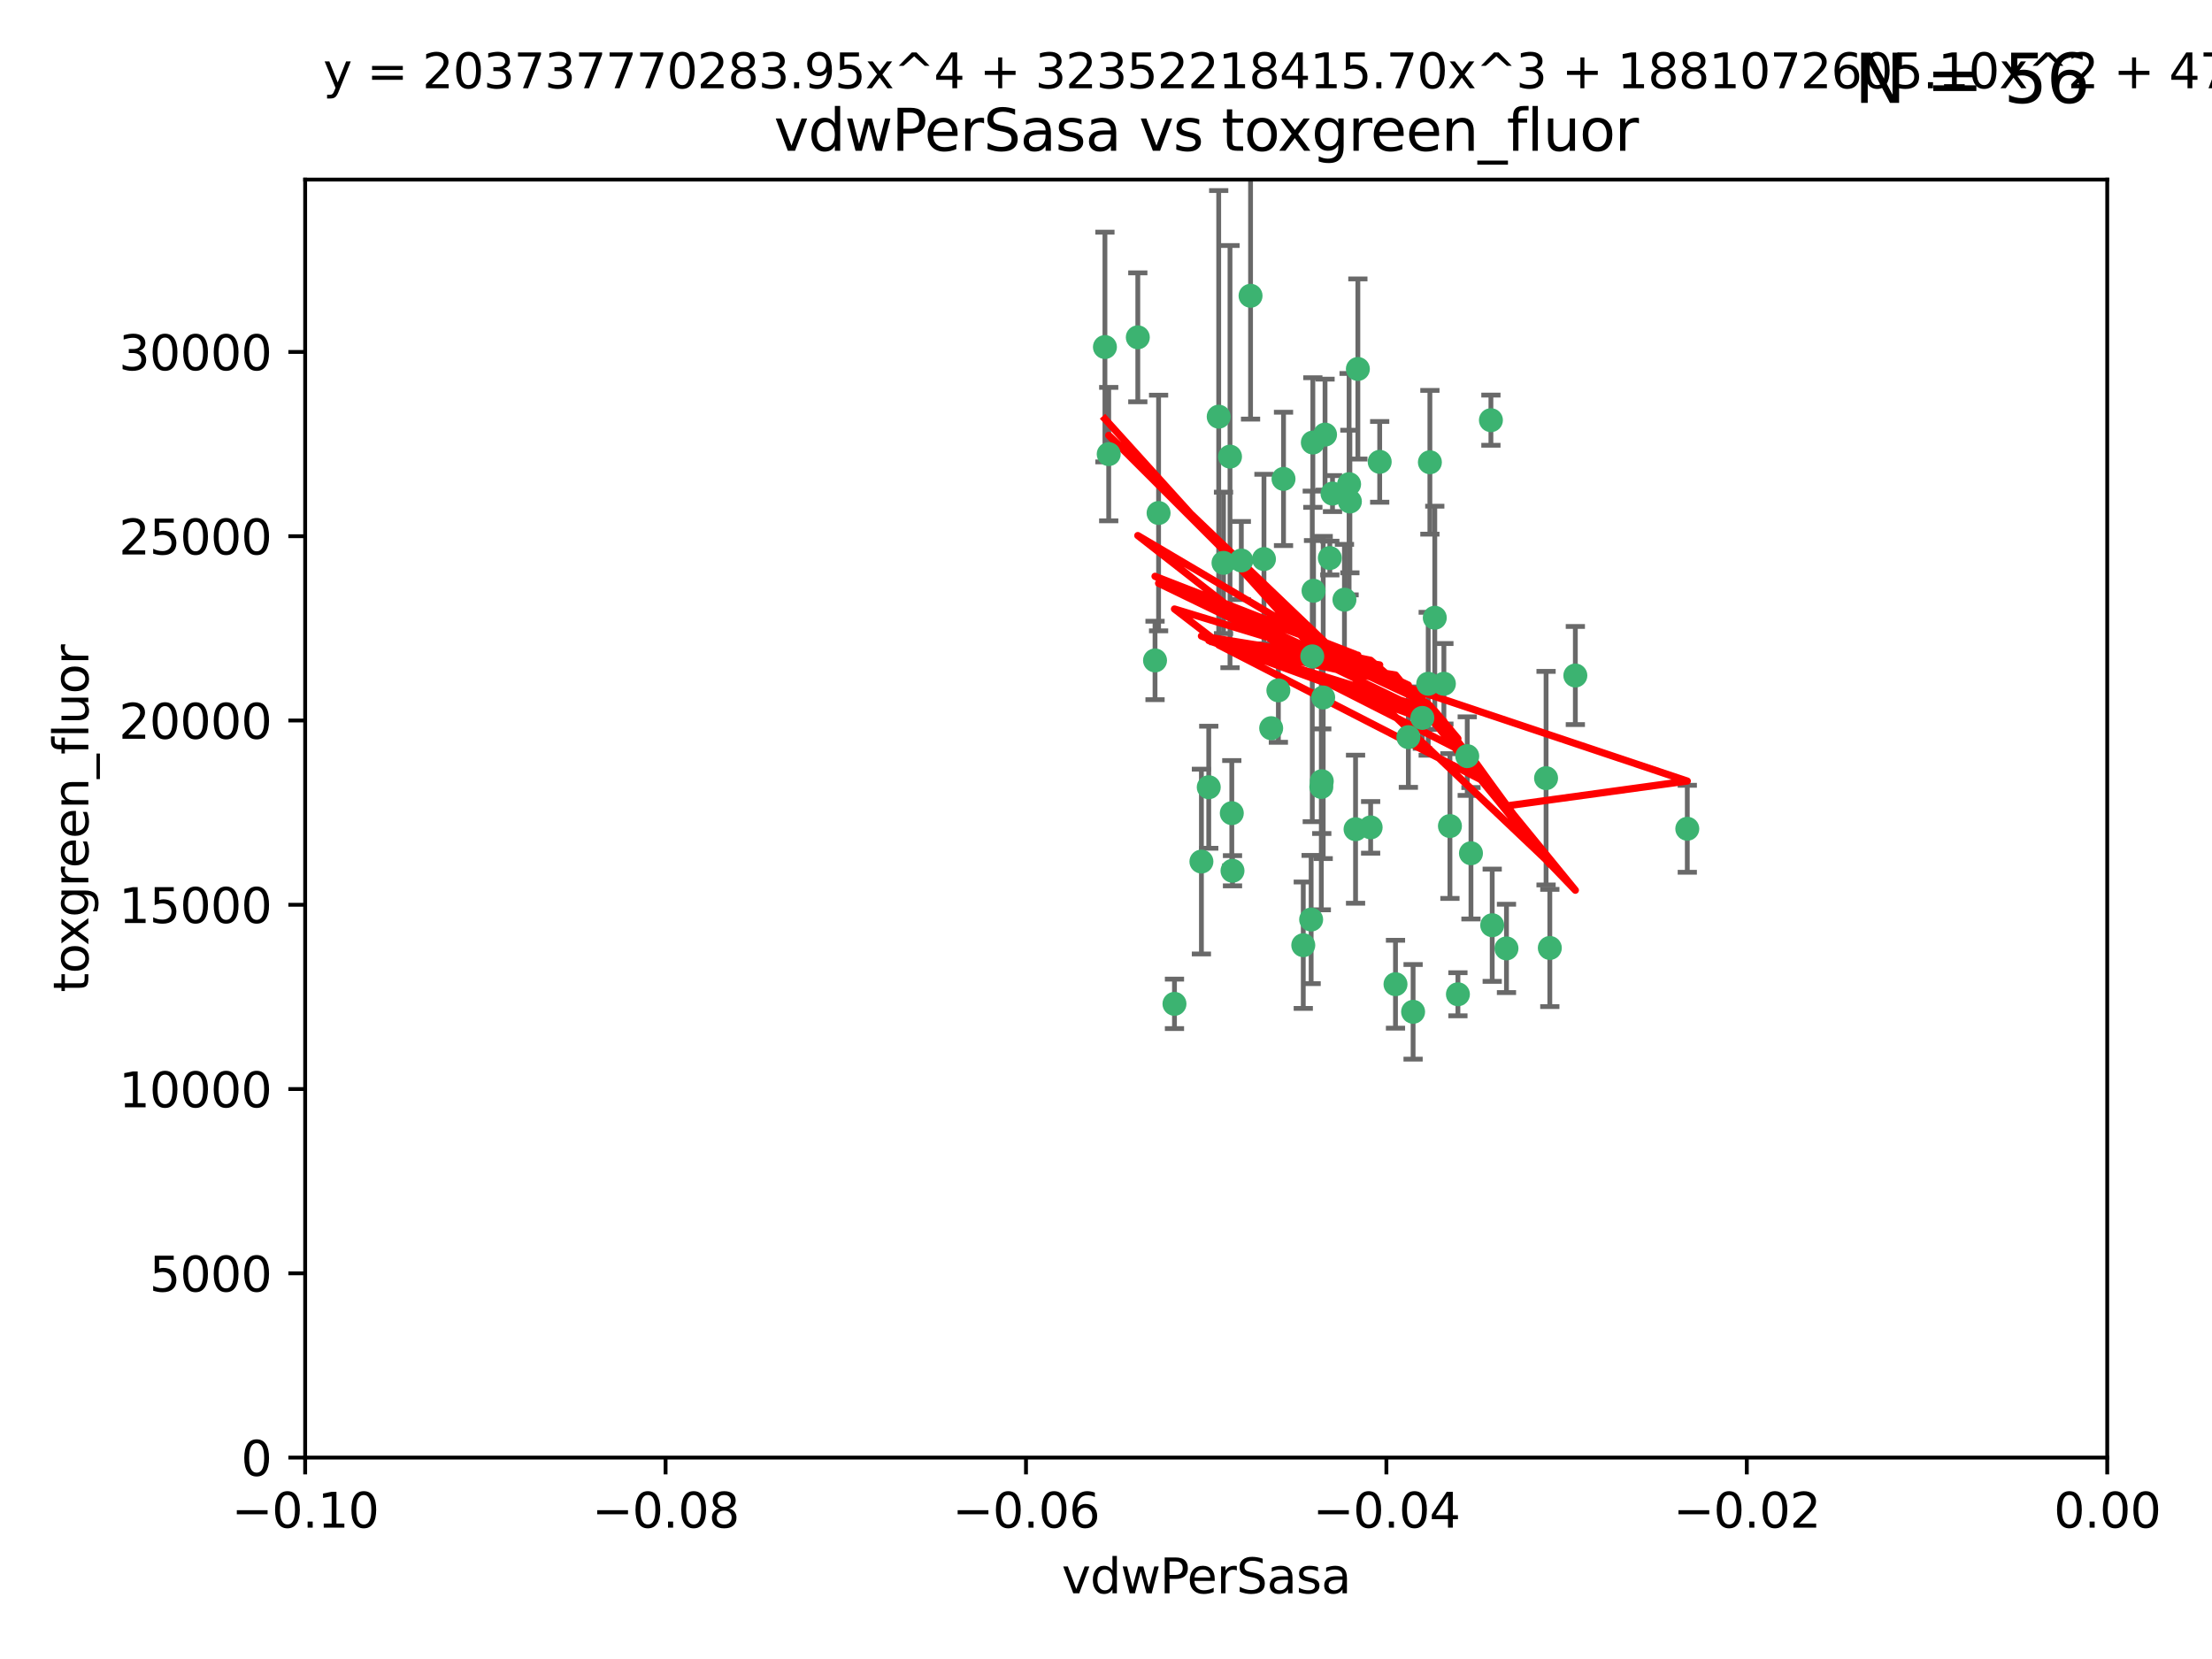 <?xml version="1.0" encoding="utf-8" standalone="no"?>
<!DOCTYPE svg PUBLIC "-//W3C//DTD SVG 1.1//EN"
  "http://www.w3.org/Graphics/SVG/1.1/DTD/svg11.dtd">
<svg xmlns:xlink="http://www.w3.org/1999/xlink" width="460.8pt" height="345.6pt" viewBox="0 0 460.8 345.6" xmlns="http://www.w3.org/2000/svg" version="1.1">
 <defs>
  <style type="text/css">*{stroke-linejoin: round; stroke-linecap: butt}</style>
 </defs>
 <g id="figure_1">
  <g id="patch_1">
   <path d="M 0 345.6 
L 460.8 345.6 
L 460.8 0 
L 0 0 
z
" style="fill: #ffffff"/>
  </g>
  <g id="axes_1">
   <g id="patch_2">
    <path d="M 63.571 303.64 
L 438.975 303.64 
L 438.975 37.411 
L 63.571 37.411 
z
" style="fill: #ffffff"/>
   </g>
   <g id="PathCollection_1">
    <defs>
     <path id="m7a1141dab6" d="M 0 1.118 
C 0.297 1.118 0.581 1 0.791 0.791 
C 1 0.581 1.118 0.297 1.118 0 
C 1.118 -0.297 1 -0.581 0.791 -0.791 
C 0.581 -1 0.297 -1.118 0 -1.118 
C -0.297 -1.118 -0.581 -1 -0.791 -0.791 
C -1 -0.581 -1.118 -0.297 -1.118 0 
C -1.118 0.297 -1 0.581 -0.791 0.791 
C -0.581 1 -0.297 1.118 0 1.118 
z
" style="stroke: #3cb371"/>
    </defs>
    <g clip-path="url(#p529a4f1402)">
     <use xlink:href="#m7a1141dab6" x="230.178" y="72.294" style="fill: #3cb371; stroke: #3cb371"/>
     <use xlink:href="#m7a1141dab6" x="273.371" y="136.733" style="fill: #3cb371; stroke: #3cb371"/>
     <use xlink:href="#m7a1141dab6" x="273.49" y="92.187" style="fill: #3cb371; stroke: #3cb371"/>
     <use xlink:href="#m7a1141dab6" x="267.381" y="99.763" style="fill: #3cb371; stroke: #3cb371"/>
     <use xlink:href="#m7a1141dab6" x="237.026" y="70.271" style="fill: #3cb371; stroke: #3cb371"/>
     <use xlink:href="#m7a1141dab6" x="277.025" y="116.252" style="fill: #3cb371; stroke: #3cb371"/>
     <use xlink:href="#m7a1141dab6" x="273.633" y="123.063" style="fill: #3cb371; stroke: #3cb371"/>
     <use xlink:href="#m7a1141dab6" x="264.81" y="151.693" style="fill: #3cb371; stroke: #3cb371"/>
     <use xlink:href="#m7a1141dab6" x="275.255" y="163.936" style="fill: #3cb371; stroke: #3cb371"/>
     <use xlink:href="#m7a1141dab6" x="281.206" y="104.476" style="fill: #3cb371; stroke: #3cb371"/>
     <use xlink:href="#m7a1141dab6" x="266.309" y="143.815" style="fill: #3cb371; stroke: #3cb371"/>
     <use xlink:href="#m7a1141dab6" x="258.59" y="116.762" style="fill: #3cb371; stroke: #3cb371"/>
     <use xlink:href="#m7a1141dab6" x="282.869" y="76.865" style="fill: #3cb371; stroke: #3cb371"/>
     <use xlink:href="#m7a1141dab6" x="260.513" y="61.614" style="fill: #3cb371; stroke: #3cb371"/>
     <use xlink:href="#m7a1141dab6" x="293.388" y="153.559" style="fill: #3cb371; stroke: #3cb371"/>
     <use xlink:href="#m7a1141dab6" x="277.586" y="102.821" style="fill: #3cb371; stroke: #3cb371"/>
     <use xlink:href="#m7a1141dab6" x="230.966" y="94.6" style="fill: #3cb371; stroke: #3cb371"/>
     <use xlink:href="#m7a1141dab6" x="275.349" y="162.741" style="fill: #3cb371; stroke: #3cb371"/>
     <use xlink:href="#m7a1141dab6" x="254.878" y="117.254" style="fill: #3cb371; stroke: #3cb371"/>
     <use xlink:href="#m7a1141dab6" x="244.665" y="209.121" style="fill: #3cb371; stroke: #3cb371"/>
     <use xlink:href="#m7a1141dab6" x="271.497" y="196.901" style="fill: #3cb371; stroke: #3cb371"/>
     <use xlink:href="#m7a1141dab6" x="282.387" y="172.74" style="fill: #3cb371; stroke: #3cb371"/>
     <use xlink:href="#m7a1141dab6" x="240.614" y="137.58" style="fill: #3cb371; stroke: #3cb371"/>
     <use xlink:href="#m7a1141dab6" x="297.524" y="142.442" style="fill: #3cb371; stroke: #3cb371"/>
     <use xlink:href="#m7a1141dab6" x="276.03" y="90.534" style="fill: #3cb371; stroke: #3cb371"/>
     <use xlink:href="#m7a1141dab6" x="296.296" y="149.553" style="fill: #3cb371; stroke: #3cb371"/>
     <use xlink:href="#m7a1141dab6" x="280.072" y="124.926" style="fill: #3cb371; stroke: #3cb371"/>
     <use xlink:href="#m7a1141dab6" x="281.041" y="100.862" style="fill: #3cb371; stroke: #3cb371"/>
     <use xlink:href="#m7a1141dab6" x="241.355" y="106.867" style="fill: #3cb371; stroke: #3cb371"/>
     <use xlink:href="#m7a1141dab6" x="300.789" y="142.44" style="fill: #3cb371; stroke: #3cb371"/>
     <use xlink:href="#m7a1141dab6" x="253.879" y="86.8" style="fill: #3cb371; stroke: #3cb371"/>
     <use xlink:href="#m7a1141dab6" x="310.854" y="192.743" style="fill: #3cb371; stroke: #3cb371"/>
     <use xlink:href="#m7a1141dab6" x="297.873" y="96.298" style="fill: #3cb371; stroke: #3cb371"/>
     <use xlink:href="#m7a1141dab6" x="303.711" y="207.125" style="fill: #3cb371; stroke: #3cb371"/>
     <use xlink:href="#m7a1141dab6" x="298.891" y="128.689" style="fill: #3cb371; stroke: #3cb371"/>
     <use xlink:href="#m7a1141dab6" x="251.805" y="163.993" style="fill: #3cb371; stroke: #3cb371"/>
     <use xlink:href="#m7a1141dab6" x="256.233" y="95.121" style="fill: #3cb371; stroke: #3cb371"/>
     <use xlink:href="#m7a1141dab6" x="287.416" y="96.211" style="fill: #3cb371; stroke: #3cb371"/>
     <use xlink:href="#m7a1141dab6" x="250.276" y="179.478" style="fill: #3cb371; stroke: #3cb371"/>
     <use xlink:href="#m7a1141dab6" x="256.606" y="169.397" style="fill: #3cb371; stroke: #3cb371"/>
     <use xlink:href="#m7a1141dab6" x="290.707" y="205.029" style="fill: #3cb371; stroke: #3cb371"/>
     <use xlink:href="#m7a1141dab6" x="322.856" y="197.478" style="fill: #3cb371; stroke: #3cb371"/>
     <use xlink:href="#m7a1141dab6" x="310.584" y="87.531" style="fill: #3cb371; stroke: #3cb371"/>
     <use xlink:href="#m7a1141dab6" x="305.654" y="157.513" style="fill: #3cb371; stroke: #3cb371"/>
     <use xlink:href="#m7a1141dab6" x="306.429" y="177.75" style="fill: #3cb371; stroke: #3cb371"/>
     <use xlink:href="#m7a1141dab6" x="263.306" y="116.464" style="fill: #3cb371; stroke: #3cb371"/>
     <use xlink:href="#m7a1141dab6" x="256.752" y="181.395" style="fill: #3cb371; stroke: #3cb371"/>
     <use xlink:href="#m7a1141dab6" x="302.048" y="172.082" style="fill: #3cb371; stroke: #3cb371"/>
     <use xlink:href="#m7a1141dab6" x="285.529" y="172.356" style="fill: #3cb371; stroke: #3cb371"/>
     <use xlink:href="#m7a1141dab6" x="273.135" y="191.554" style="fill: #3cb371; stroke: #3cb371"/>
     <use xlink:href="#m7a1141dab6" x="275.646" y="145.3" style="fill: #3cb371; stroke: #3cb371"/>
     <use xlink:href="#m7a1141dab6" x="322.074" y="162.105" style="fill: #3cb371; stroke: #3cb371"/>
     <use xlink:href="#m7a1141dab6" x="328.173" y="140.722" style="fill: #3cb371; stroke: #3cb371"/>
     <use xlink:href="#m7a1141dab6" x="313.826" y="197.571" style="fill: #3cb371; stroke: #3cb371"/>
     <use xlink:href="#m7a1141dab6" x="351.494" y="172.649" style="fill: #3cb371; stroke: #3cb371"/>
     <use xlink:href="#m7a1141dab6" x="294.374" y="210.779" style="fill: #3cb371; stroke: #3cb371"/>
    </g>
   </g>
   <g id="matplotlib.axis_1">
    <g id="xtick_1">
     <g id="line2d_1">
      <defs>
       <path id="mc1f28f0a47" d="M 0 0 
L 0 3.5 
" style="stroke: #000000; stroke-width: 0.8"/>
      </defs>
      <g>
       <use xlink:href="#mc1f28f0a47" x="63.571" y="303.64" style="stroke: #000000; stroke-width: 0.8"/>
      </g>
     </g>
     <g id="text_1">
      <!-- −0.10 -->
      <g transform="translate(48.249 318.238)scale(0.1 -0.1)">
       <defs>
        <path id="DejaVuSans-2212" d="M 678 2272 
L 4684 2272 
L 4684 1741 
L 678 1741 
L 678 2272 
z
" transform="scale(0.016)"/>
        <path id="DejaVuSans-30" d="M 2034 4250 
Q 1547 4250 1301 3770 
Q 1056 3291 1056 2328 
Q 1056 1369 1301 889 
Q 1547 409 2034 409 
Q 2525 409 2770 889 
Q 3016 1369 3016 2328 
Q 3016 3291 2770 3770 
Q 2525 4250 2034 4250 
z
M 2034 4750 
Q 2819 4750 3233 4129 
Q 3647 3509 3647 2328 
Q 3647 1150 3233 529 
Q 2819 -91 2034 -91 
Q 1250 -91 836 529 
Q 422 1150 422 2328 
Q 422 3509 836 4129 
Q 1250 4750 2034 4750 
z
" transform="scale(0.016)"/>
        <path id="DejaVuSans-2e" d="M 684 794 
L 1344 794 
L 1344 0 
L 684 0 
L 684 794 
z
" transform="scale(0.016)"/>
        <path id="DejaVuSans-31" d="M 794 531 
L 1825 531 
L 1825 4091 
L 703 3866 
L 703 4441 
L 1819 4666 
L 2450 4666 
L 2450 531 
L 3481 531 
L 3481 0 
L 794 0 
L 794 531 
z
" transform="scale(0.016)"/>
       </defs>
       <use xlink:href="#DejaVuSans-2212"/>
       <use xlink:href="#DejaVuSans-30" x="83.789"/>
       <use xlink:href="#DejaVuSans-2e" x="147.412"/>
       <use xlink:href="#DejaVuSans-31" x="179.199"/>
       <use xlink:href="#DejaVuSans-30" x="242.822"/>
      </g>
     </g>
    </g>
    <g id="xtick_2">
     <g id="line2d_2">
      <g>
       <use xlink:href="#mc1f28f0a47" x="138.652" y="303.64" style="stroke: #000000; stroke-width: 0.8"/>
      </g>
     </g>
     <g id="text_2">
      <!-- −0.08 -->
      <g transform="translate(123.329 318.238)scale(0.1 -0.1)">
       <defs>
        <path id="DejaVuSans-38" d="M 2034 2216 
Q 1584 2216 1326 1975 
Q 1069 1734 1069 1313 
Q 1069 891 1326 650 
Q 1584 409 2034 409 
Q 2484 409 2743 651 
Q 3003 894 3003 1313 
Q 3003 1734 2745 1975 
Q 2488 2216 2034 2216 
z
M 1403 2484 
Q 997 2584 770 2862 
Q 544 3141 544 3541 
Q 544 4100 942 4425 
Q 1341 4750 2034 4750 
Q 2731 4750 3128 4425 
Q 3525 4100 3525 3541 
Q 3525 3141 3298 2862 
Q 3072 2584 2669 2484 
Q 3125 2378 3379 2068 
Q 3634 1759 3634 1313 
Q 3634 634 3220 271 
Q 2806 -91 2034 -91 
Q 1263 -91 848 271 
Q 434 634 434 1313 
Q 434 1759 690 2068 
Q 947 2378 1403 2484 
z
M 1172 3481 
Q 1172 3119 1398 2916 
Q 1625 2713 2034 2713 
Q 2441 2713 2670 2916 
Q 2900 3119 2900 3481 
Q 2900 3844 2670 4047 
Q 2441 4250 2034 4250 
Q 1625 4250 1398 4047 
Q 1172 3844 1172 3481 
z
" transform="scale(0.016)"/>
       </defs>
       <use xlink:href="#DejaVuSans-2212"/>
       <use xlink:href="#DejaVuSans-30" x="83.789"/>
       <use xlink:href="#DejaVuSans-2e" x="147.412"/>
       <use xlink:href="#DejaVuSans-30" x="179.199"/>
       <use xlink:href="#DejaVuSans-38" x="242.822"/>
      </g>
     </g>
    </g>
    <g id="xtick_3">
     <g id="line2d_3">
      <g>
       <use xlink:href="#mc1f28f0a47" x="213.733" y="303.64" style="stroke: #000000; stroke-width: 0.8"/>
      </g>
     </g>
     <g id="text_3">
      <!-- −0.06 -->
      <g transform="translate(198.41 318.238)scale(0.1 -0.1)">
       <defs>
        <path id="DejaVuSans-36" d="M 2113 2584 
Q 1688 2584 1439 2293 
Q 1191 2003 1191 1497 
Q 1191 994 1439 701 
Q 1688 409 2113 409 
Q 2538 409 2786 701 
Q 3034 994 3034 1497 
Q 3034 2003 2786 2293 
Q 2538 2584 2113 2584 
z
M 3366 4563 
L 3366 3988 
Q 3128 4100 2886 4159 
Q 2644 4219 2406 4219 
Q 1781 4219 1451 3797 
Q 1122 3375 1075 2522 
Q 1259 2794 1537 2939 
Q 1816 3084 2150 3084 
Q 2853 3084 3261 2657 
Q 3669 2231 3669 1497 
Q 3669 778 3244 343 
Q 2819 -91 2113 -91 
Q 1303 -91 875 529 
Q 447 1150 447 2328 
Q 447 3434 972 4092 
Q 1497 4750 2381 4750 
Q 2619 4750 2861 4703 
Q 3103 4656 3366 4563 
z
" transform="scale(0.016)"/>
       </defs>
       <use xlink:href="#DejaVuSans-2212"/>
       <use xlink:href="#DejaVuSans-30" x="83.789"/>
       <use xlink:href="#DejaVuSans-2e" x="147.412"/>
       <use xlink:href="#DejaVuSans-30" x="179.199"/>
       <use xlink:href="#DejaVuSans-36" x="242.822"/>
      </g>
     </g>
    </g>
    <g id="xtick_4">
     <g id="line2d_4">
      <g>
       <use xlink:href="#mc1f28f0a47" x="288.813" y="303.64" style="stroke: #000000; stroke-width: 0.8"/>
      </g>
     </g>
     <g id="text_4">
      <!-- −0.04 -->
      <g transform="translate(273.491 318.238)scale(0.1 -0.1)">
       <defs>
        <path id="DejaVuSans-34" d="M 2419 4116 
L 825 1625 
L 2419 1625 
L 2419 4116 
z
M 2253 4666 
L 3047 4666 
L 3047 1625 
L 3713 1625 
L 3713 1100 
L 3047 1100 
L 3047 0 
L 2419 0 
L 2419 1100 
L 313 1100 
L 313 1709 
L 2253 4666 
z
" transform="scale(0.016)"/>
       </defs>
       <use xlink:href="#DejaVuSans-2212"/>
       <use xlink:href="#DejaVuSans-30" x="83.789"/>
       <use xlink:href="#DejaVuSans-2e" x="147.412"/>
       <use xlink:href="#DejaVuSans-30" x="179.199"/>
       <use xlink:href="#DejaVuSans-34" x="242.822"/>
      </g>
     </g>
    </g>
    <g id="xtick_5">
     <g id="line2d_5">
      <g>
       <use xlink:href="#mc1f28f0a47" x="363.894" y="303.64" style="stroke: #000000; stroke-width: 0.8"/>
      </g>
     </g>
     <g id="text_5">
      <!-- −0.02 -->
      <g transform="translate(348.572 318.238)scale(0.1 -0.1)">
       <defs>
        <path id="DejaVuSans-32" d="M 1228 531 
L 3431 531 
L 3431 0 
L 469 0 
L 469 531 
Q 828 903 1448 1529 
Q 2069 2156 2228 2338 
Q 2531 2678 2651 2914 
Q 2772 3150 2772 3378 
Q 2772 3750 2511 3984 
Q 2250 4219 1831 4219 
Q 1534 4219 1204 4116 
Q 875 4013 500 3803 
L 500 4441 
Q 881 4594 1212 4672 
Q 1544 4750 1819 4750 
Q 2544 4750 2975 4387 
Q 3406 4025 3406 3419 
Q 3406 3131 3298 2873 
Q 3191 2616 2906 2266 
Q 2828 2175 2409 1742 
Q 1991 1309 1228 531 
z
" transform="scale(0.016)"/>
       </defs>
       <use xlink:href="#DejaVuSans-2212"/>
       <use xlink:href="#DejaVuSans-30" x="83.789"/>
       <use xlink:href="#DejaVuSans-2e" x="147.412"/>
       <use xlink:href="#DejaVuSans-30" x="179.199"/>
       <use xlink:href="#DejaVuSans-32" x="242.822"/>
      </g>
     </g>
    </g>
    <g id="xtick_6">
     <g id="line2d_6">
      <g>
       <use xlink:href="#mc1f28f0a47" x="438.975" y="303.64" style="stroke: #000000; stroke-width: 0.8"/>
      </g>
     </g>
     <g id="text_6">
      <!-- 0.00 -->
      <g transform="translate(427.842 318.238)scale(0.1 -0.1)">
       <use xlink:href="#DejaVuSans-30"/>
       <use xlink:href="#DejaVuSans-2e" x="63.623"/>
       <use xlink:href="#DejaVuSans-30" x="95.41"/>
       <use xlink:href="#DejaVuSans-30" x="159.033"/>
      </g>
     </g>
    </g>
    <g id="text_7">
     <!-- vdwPerSasa -->
     <g transform="translate(221.178 331.917)scale(0.1 -0.1)">
      <defs>
       <path id="DejaVuSans-76" d="M 191 3500 
L 800 3500 
L 1894 563 
L 2988 3500 
L 3597 3500 
L 2284 0 
L 1503 0 
L 191 3500 
z
" transform="scale(0.016)"/>
       <path id="DejaVuSans-64" d="M 2906 2969 
L 2906 4863 
L 3481 4863 
L 3481 0 
L 2906 0 
L 2906 525 
Q 2725 213 2448 61 
Q 2172 -91 1784 -91 
Q 1150 -91 751 415 
Q 353 922 353 1747 
Q 353 2572 751 3078 
Q 1150 3584 1784 3584 
Q 2172 3584 2448 3432 
Q 2725 3281 2906 2969 
z
M 947 1747 
Q 947 1113 1208 752 
Q 1469 391 1925 391 
Q 2381 391 2643 752 
Q 2906 1113 2906 1747 
Q 2906 2381 2643 2742 
Q 2381 3103 1925 3103 
Q 1469 3103 1208 2742 
Q 947 2381 947 1747 
z
" transform="scale(0.016)"/>
       <path id="DejaVuSans-77" d="M 269 3500 
L 844 3500 
L 1563 769 
L 2278 3500 
L 2956 3500 
L 3675 769 
L 4391 3500 
L 4966 3500 
L 4050 0 
L 3372 0 
L 2619 2869 
L 1863 0 
L 1184 0 
L 269 3500 
z
" transform="scale(0.016)"/>
       <path id="DejaVuSans-50" d="M 1259 4147 
L 1259 2394 
L 2053 2394 
Q 2494 2394 2734 2622 
Q 2975 2850 2975 3272 
Q 2975 3691 2734 3919 
Q 2494 4147 2053 4147 
L 1259 4147 
z
M 628 4666 
L 2053 4666 
Q 2838 4666 3239 4311 
Q 3641 3956 3641 3272 
Q 3641 2581 3239 2228 
Q 2838 1875 2053 1875 
L 1259 1875 
L 1259 0 
L 628 0 
L 628 4666 
z
" transform="scale(0.016)"/>
       <path id="DejaVuSans-65" d="M 3597 1894 
L 3597 1613 
L 953 1613 
Q 991 1019 1311 708 
Q 1631 397 2203 397 
Q 2534 397 2845 478 
Q 3156 559 3463 722 
L 3463 178 
Q 3153 47 2828 -22 
Q 2503 -91 2169 -91 
Q 1331 -91 842 396 
Q 353 884 353 1716 
Q 353 2575 817 3079 
Q 1281 3584 2069 3584 
Q 2775 3584 3186 3129 
Q 3597 2675 3597 1894 
z
M 3022 2063 
Q 3016 2534 2758 2815 
Q 2500 3097 2075 3097 
Q 1594 3097 1305 2825 
Q 1016 2553 972 2059 
L 3022 2063 
z
" transform="scale(0.016)"/>
       <path id="DejaVuSans-72" d="M 2631 2963 
Q 2534 3019 2420 3045 
Q 2306 3072 2169 3072 
Q 1681 3072 1420 2755 
Q 1159 2438 1159 1844 
L 1159 0 
L 581 0 
L 581 3500 
L 1159 3500 
L 1159 2956 
Q 1341 3275 1631 3429 
Q 1922 3584 2338 3584 
Q 2397 3584 2469 3576 
Q 2541 3569 2628 3553 
L 2631 2963 
z
" transform="scale(0.016)"/>
       <path id="DejaVuSans-53" d="M 3425 4513 
L 3425 3897 
Q 3066 4069 2747 4153 
Q 2428 4238 2131 4238 
Q 1616 4238 1336 4038 
Q 1056 3838 1056 3469 
Q 1056 3159 1242 3001 
Q 1428 2844 1947 2747 
L 2328 2669 
Q 3034 2534 3370 2195 
Q 3706 1856 3706 1288 
Q 3706 609 3251 259 
Q 2797 -91 1919 -91 
Q 1588 -91 1214 -16 
Q 841 59 441 206 
L 441 856 
Q 825 641 1194 531 
Q 1563 422 1919 422 
Q 2459 422 2753 634 
Q 3047 847 3047 1241 
Q 3047 1584 2836 1778 
Q 2625 1972 2144 2069 
L 1759 2144 
Q 1053 2284 737 2584 
Q 422 2884 422 3419 
Q 422 4038 858 4394 
Q 1294 4750 2059 4750 
Q 2388 4750 2728 4690 
Q 3069 4631 3425 4513 
z
" transform="scale(0.016)"/>
       <path id="DejaVuSans-61" d="M 2194 1759 
Q 1497 1759 1228 1600 
Q 959 1441 959 1056 
Q 959 750 1161 570 
Q 1363 391 1709 391 
Q 2188 391 2477 730 
Q 2766 1069 2766 1631 
L 2766 1759 
L 2194 1759 
z
M 3341 1997 
L 3341 0 
L 2766 0 
L 2766 531 
Q 2569 213 2275 61 
Q 1981 -91 1556 -91 
Q 1019 -91 701 211 
Q 384 513 384 1019 
Q 384 1609 779 1909 
Q 1175 2209 1959 2209 
L 2766 2209 
L 2766 2266 
Q 2766 2663 2505 2880 
Q 2244 3097 1772 3097 
Q 1472 3097 1187 3025 
Q 903 2953 641 2809 
L 641 3341 
Q 956 3463 1253 3523 
Q 1550 3584 1831 3584 
Q 2591 3584 2966 3190 
Q 3341 2797 3341 1997 
z
" transform="scale(0.016)"/>
       <path id="DejaVuSans-73" d="M 2834 3397 
L 2834 2853 
Q 2591 2978 2328 3040 
Q 2066 3103 1784 3103 
Q 1356 3103 1142 2972 
Q 928 2841 928 2578 
Q 928 2378 1081 2264 
Q 1234 2150 1697 2047 
L 1894 2003 
Q 2506 1872 2764 1633 
Q 3022 1394 3022 966 
Q 3022 478 2636 193 
Q 2250 -91 1575 -91 
Q 1294 -91 989 -36 
Q 684 19 347 128 
L 347 722 
Q 666 556 975 473 
Q 1284 391 1588 391 
Q 1994 391 2212 530 
Q 2431 669 2431 922 
Q 2431 1156 2273 1281 
Q 2116 1406 1581 1522 
L 1381 1569 
Q 847 1681 609 1914 
Q 372 2147 372 2553 
Q 372 3047 722 3315 
Q 1072 3584 1716 3584 
Q 2034 3584 2315 3537 
Q 2597 3491 2834 3397 
z
" transform="scale(0.016)"/>
      </defs>
      <use xlink:href="#DejaVuSans-76"/>
      <use xlink:href="#DejaVuSans-64" x="59.18"/>
      <use xlink:href="#DejaVuSans-77" x="122.656"/>
      <use xlink:href="#DejaVuSans-50" x="204.443"/>
      <use xlink:href="#DejaVuSans-65" x="261.121"/>
      <use xlink:href="#DejaVuSans-72" x="322.645"/>
      <use xlink:href="#DejaVuSans-53" x="363.758"/>
      <use xlink:href="#DejaVuSans-61" x="427.234"/>
      <use xlink:href="#DejaVuSans-73" x="488.514"/>
      <use xlink:href="#DejaVuSans-61" x="540.613"/>
     </g>
    </g>
   </g>
   <g id="matplotlib.axis_2">
    <g id="ytick_1">
     <g id="line2d_7">
      <defs>
       <path id="m7d9197179e" d="M 0 0 
L -3.5 0 
" style="stroke: #000000; stroke-width: 0.8"/>
      </defs>
      <g>
       <use xlink:href="#m7d9197179e" x="63.571" y="303.64" style="stroke: #000000; stroke-width: 0.8"/>
      </g>
     </g>
     <g id="text_8">
      <!-- 0 -->
      <g transform="translate(50.209 307.439)scale(0.1 -0.1)">
       <use xlink:href="#DejaVuSans-30"/>
      </g>
     </g>
    </g>
    <g id="ytick_2">
     <g id="line2d_8">
      <g>
       <use xlink:href="#m7d9197179e" x="63.571" y="265.253" style="stroke: #000000; stroke-width: 0.8"/>
      </g>
     </g>
     <g id="text_9">
      <!-- 5000 -->
      <g transform="translate(31.121 269.052)scale(0.1 -0.1)">
       <defs>
        <path id="DejaVuSans-35" d="M 691 4666 
L 3169 4666 
L 3169 4134 
L 1269 4134 
L 1269 2991 
Q 1406 3038 1543 3061 
Q 1681 3084 1819 3084 
Q 2600 3084 3056 2656 
Q 3513 2228 3513 1497 
Q 3513 744 3044 326 
Q 2575 -91 1722 -91 
Q 1428 -91 1123 -41 
Q 819 9 494 109 
L 494 744 
Q 775 591 1075 516 
Q 1375 441 1709 441 
Q 2250 441 2565 725 
Q 2881 1009 2881 1497 
Q 2881 1984 2565 2268 
Q 2250 2553 1709 2553 
Q 1456 2553 1204 2497 
Q 953 2441 691 2322 
L 691 4666 
z
" transform="scale(0.016)"/>
       </defs>
       <use xlink:href="#DejaVuSans-35"/>
       <use xlink:href="#DejaVuSans-30" x="63.623"/>
       <use xlink:href="#DejaVuSans-30" x="127.246"/>
       <use xlink:href="#DejaVuSans-30" x="190.869"/>
      </g>
     </g>
    </g>
    <g id="ytick_3">
     <g id="line2d_9">
      <g>
       <use xlink:href="#m7d9197179e" x="63.571" y="226.866" style="stroke: #000000; stroke-width: 0.8"/>
      </g>
     </g>
     <g id="text_10">
      <!-- 10000 -->
      <g transform="translate(24.759 230.665)scale(0.1 -0.1)">
       <use xlink:href="#DejaVuSans-31"/>
       <use xlink:href="#DejaVuSans-30" x="63.623"/>
       <use xlink:href="#DejaVuSans-30" x="127.246"/>
       <use xlink:href="#DejaVuSans-30" x="190.869"/>
       <use xlink:href="#DejaVuSans-30" x="254.492"/>
      </g>
     </g>
    </g>
    <g id="ytick_4">
     <g id="line2d_10">
      <g>
       <use xlink:href="#m7d9197179e" x="63.571" y="188.479" style="stroke: #000000; stroke-width: 0.8"/>
      </g>
     </g>
     <g id="text_11">
      <!-- 15000 -->
      <g transform="translate(24.759 192.278)scale(0.1 -0.1)">
       <use xlink:href="#DejaVuSans-31"/>
       <use xlink:href="#DejaVuSans-35" x="63.623"/>
       <use xlink:href="#DejaVuSans-30" x="127.246"/>
       <use xlink:href="#DejaVuSans-30" x="190.869"/>
       <use xlink:href="#DejaVuSans-30" x="254.492"/>
      </g>
     </g>
    </g>
    <g id="ytick_5">
     <g id="line2d_11">
      <g>
       <use xlink:href="#m7d9197179e" x="63.571" y="150.092" style="stroke: #000000; stroke-width: 0.8"/>
      </g>
     </g>
     <g id="text_12">
      <!-- 20000 -->
      <g transform="translate(24.759 153.891)scale(0.1 -0.1)">
       <use xlink:href="#DejaVuSans-32"/>
       <use xlink:href="#DejaVuSans-30" x="63.623"/>
       <use xlink:href="#DejaVuSans-30" x="127.246"/>
       <use xlink:href="#DejaVuSans-30" x="190.869"/>
       <use xlink:href="#DejaVuSans-30" x="254.492"/>
      </g>
     </g>
    </g>
    <g id="ytick_6">
     <g id="line2d_12">
      <g>
       <use xlink:href="#m7d9197179e" x="63.571" y="111.705" style="stroke: #000000; stroke-width: 0.8"/>
      </g>
     </g>
     <g id="text_13">
      <!-- 25000 -->
      <g transform="translate(24.759 115.504)scale(0.1 -0.1)">
       <use xlink:href="#DejaVuSans-32"/>
       <use xlink:href="#DejaVuSans-35" x="63.623"/>
       <use xlink:href="#DejaVuSans-30" x="127.246"/>
       <use xlink:href="#DejaVuSans-30" x="190.869"/>
       <use xlink:href="#DejaVuSans-30" x="254.492"/>
      </g>
     </g>
    </g>
    <g id="ytick_7">
     <g id="line2d_13">
      <g>
       <use xlink:href="#m7d9197179e" x="63.571" y="73.317" style="stroke: #000000; stroke-width: 0.8"/>
      </g>
     </g>
     <g id="text_14">
      <!-- 30000 -->
      <g transform="translate(24.759 77.117)scale(0.1 -0.1)">
       <defs>
        <path id="DejaVuSans-33" d="M 2597 2516 
Q 3050 2419 3304 2112 
Q 3559 1806 3559 1356 
Q 3559 666 3084 287 
Q 2609 -91 1734 -91 
Q 1441 -91 1130 -33 
Q 819 25 488 141 
L 488 750 
Q 750 597 1062 519 
Q 1375 441 1716 441 
Q 2309 441 2620 675 
Q 2931 909 2931 1356 
Q 2931 1769 2642 2001 
Q 2353 2234 1838 2234 
L 1294 2234 
L 1294 2753 
L 1863 2753 
Q 2328 2753 2575 2939 
Q 2822 3125 2822 3475 
Q 2822 3834 2567 4026 
Q 2313 4219 1838 4219 
Q 1578 4219 1281 4162 
Q 984 4106 628 3988 
L 628 4550 
Q 988 4650 1302 4700 
Q 1616 4750 1894 4750 
Q 2613 4750 3031 4423 
Q 3450 4097 3450 3541 
Q 3450 3153 3228 2886 
Q 3006 2619 2597 2516 
z
" transform="scale(0.016)"/>
       </defs>
       <use xlink:href="#DejaVuSans-33"/>
       <use xlink:href="#DejaVuSans-30" x="63.623"/>
       <use xlink:href="#DejaVuSans-30" x="127.246"/>
       <use xlink:href="#DejaVuSans-30" x="190.869"/>
       <use xlink:href="#DejaVuSans-30" x="254.492"/>
      </g>
     </g>
    </g>
    <g id="text_15">
     <!-- toxgreen_fluor -->
     <g transform="translate(18.401 206.72)rotate(-90)scale(0.1 -0.1)">
      <defs>
       <path id="DejaVuSans-74" d="M 1172 4494 
L 1172 3500 
L 2356 3500 
L 2356 3053 
L 1172 3053 
L 1172 1153 
Q 1172 725 1289 603 
Q 1406 481 1766 481 
L 2356 481 
L 2356 0 
L 1766 0 
Q 1100 0 847 248 
Q 594 497 594 1153 
L 594 3053 
L 172 3053 
L 172 3500 
L 594 3500 
L 594 4494 
L 1172 4494 
z
" transform="scale(0.016)"/>
       <path id="DejaVuSans-6f" d="M 1959 3097 
Q 1497 3097 1228 2736 
Q 959 2375 959 1747 
Q 959 1119 1226 758 
Q 1494 397 1959 397 
Q 2419 397 2687 759 
Q 2956 1122 2956 1747 
Q 2956 2369 2687 2733 
Q 2419 3097 1959 3097 
z
M 1959 3584 
Q 2709 3584 3137 3096 
Q 3566 2609 3566 1747 
Q 3566 888 3137 398 
Q 2709 -91 1959 -91 
Q 1206 -91 779 398 
Q 353 888 353 1747 
Q 353 2609 779 3096 
Q 1206 3584 1959 3584 
z
" transform="scale(0.016)"/>
       <path id="DejaVuSans-78" d="M 3513 3500 
L 2247 1797 
L 3578 0 
L 2900 0 
L 1881 1375 
L 863 0 
L 184 0 
L 1544 1831 
L 300 3500 
L 978 3500 
L 1906 2253 
L 2834 3500 
L 3513 3500 
z
" transform="scale(0.016)"/>
       <path id="DejaVuSans-67" d="M 2906 1791 
Q 2906 2416 2648 2759 
Q 2391 3103 1925 3103 
Q 1463 3103 1205 2759 
Q 947 2416 947 1791 
Q 947 1169 1205 825 
Q 1463 481 1925 481 
Q 2391 481 2648 825 
Q 2906 1169 2906 1791 
z
M 3481 434 
Q 3481 -459 3084 -895 
Q 2688 -1331 1869 -1331 
Q 1566 -1331 1297 -1286 
Q 1028 -1241 775 -1147 
L 775 -588 
Q 1028 -725 1275 -790 
Q 1522 -856 1778 -856 
Q 2344 -856 2625 -561 
Q 2906 -266 2906 331 
L 2906 616 
Q 2728 306 2450 153 
Q 2172 0 1784 0 
Q 1141 0 747 490 
Q 353 981 353 1791 
Q 353 2603 747 3093 
Q 1141 3584 1784 3584 
Q 2172 3584 2450 3431 
Q 2728 3278 2906 2969 
L 2906 3500 
L 3481 3500 
L 3481 434 
z
" transform="scale(0.016)"/>
       <path id="DejaVuSans-6e" d="M 3513 2113 
L 3513 0 
L 2938 0 
L 2938 2094 
Q 2938 2591 2744 2837 
Q 2550 3084 2163 3084 
Q 1697 3084 1428 2787 
Q 1159 2491 1159 1978 
L 1159 0 
L 581 0 
L 581 3500 
L 1159 3500 
L 1159 2956 
Q 1366 3272 1645 3428 
Q 1925 3584 2291 3584 
Q 2894 3584 3203 3211 
Q 3513 2838 3513 2113 
z
" transform="scale(0.016)"/>
       <path id="DejaVuSans-5f" d="M 3263 -1063 
L 3263 -1509 
L -63 -1509 
L -63 -1063 
L 3263 -1063 
z
" transform="scale(0.016)"/>
       <path id="DejaVuSans-66" d="M 2375 4863 
L 2375 4384 
L 1825 4384 
Q 1516 4384 1395 4259 
Q 1275 4134 1275 3809 
L 1275 3500 
L 2222 3500 
L 2222 3053 
L 1275 3053 
L 1275 0 
L 697 0 
L 697 3053 
L 147 3053 
L 147 3500 
L 697 3500 
L 697 3744 
Q 697 4328 969 4595 
Q 1241 4863 1831 4863 
L 2375 4863 
z
" transform="scale(0.016)"/>
       <path id="DejaVuSans-6c" d="M 603 4863 
L 1178 4863 
L 1178 0 
L 603 0 
L 603 4863 
z
" transform="scale(0.016)"/>
       <path id="DejaVuSans-75" d="M 544 1381 
L 544 3500 
L 1119 3500 
L 1119 1403 
Q 1119 906 1312 657 
Q 1506 409 1894 409 
Q 2359 409 2629 706 
Q 2900 1003 2900 1516 
L 2900 3500 
L 3475 3500 
L 3475 0 
L 2900 0 
L 2900 538 
Q 2691 219 2414 64 
Q 2138 -91 1772 -91 
Q 1169 -91 856 284 
Q 544 659 544 1381 
z
M 1991 3584 
L 1991 3584 
z
" transform="scale(0.016)"/>
      </defs>
      <use xlink:href="#DejaVuSans-74"/>
      <use xlink:href="#DejaVuSans-6f" x="39.209"/>
      <use xlink:href="#DejaVuSans-78" x="97.266"/>
      <use xlink:href="#DejaVuSans-67" x="156.445"/>
      <use xlink:href="#DejaVuSans-72" x="219.922"/>
      <use xlink:href="#DejaVuSans-65" x="258.785"/>
      <use xlink:href="#DejaVuSans-65" x="320.309"/>
      <use xlink:href="#DejaVuSans-6e" x="381.832"/>
      <use xlink:href="#DejaVuSans-5f" x="445.211"/>
      <use xlink:href="#DejaVuSans-66" x="495.211"/>
      <use xlink:href="#DejaVuSans-6c" x="530.416"/>
      <use xlink:href="#DejaVuSans-75" x="558.199"/>
      <use xlink:href="#DejaVuSans-6f" x="621.578"/>
      <use xlink:href="#DejaVuSans-72" x="682.76"/>
     </g>
    </g>
   </g>
   <g id="LineCollection_1">
    <path d="M 230.178 96.224 
L 230.178 48.364 
" clip-path="url(#p529a4f1402)" style="fill: none; stroke: #696969"/>
    <path d="M 273.371 171.165 
L 273.371 102.302 
" clip-path="url(#p529a4f1402)" style="fill: none; stroke: #696969"/>
    <path d="M 273.49 105.69 
L 273.49 78.685 
" clip-path="url(#p529a4f1402)" style="fill: none; stroke: #696969"/>
    <path d="M 267.381 113.651 
L 267.381 85.875 
" clip-path="url(#p529a4f1402)" style="fill: none; stroke: #696969"/>
    <path d="M 237.026 83.696 
L 237.026 56.846 
" clip-path="url(#p529a4f1402)" style="fill: none; stroke: #696969"/>
    <path d="M 277.025 119.772 
L 277.025 112.733 
" clip-path="url(#p529a4f1402)" style="fill: none; stroke: #696969"/>
    <path d="M 273.633 133.529 
L 273.633 112.598 
" clip-path="url(#p529a4f1402)" style="fill: none; stroke: #696969"/>
    <path d="M 264.81 152.217 
L 264.81 151.168 
" clip-path="url(#p529a4f1402)" style="fill: none; stroke: #696969"/>
    <path d="M 275.255 189.529 
L 275.255 138.343 
" clip-path="url(#p529a4f1402)" style="fill: none; stroke: #696969"/>
    <path d="M 281.206 119.328 
L 281.206 89.623 
" clip-path="url(#p529a4f1402)" style="fill: none; stroke: #696969"/>
    <path d="M 266.309 154.632 
L 266.309 132.999 
" clip-path="url(#p529a4f1402)" style="fill: none; stroke: #696969"/>
    <path d="M 258.59 124.89 
L 258.59 108.635 
" clip-path="url(#p529a4f1402)" style="fill: none; stroke: #696969"/>
    <path d="M 282.869 95.625 
L 282.869 58.105 
" clip-path="url(#p529a4f1402)" style="fill: none; stroke: #696969"/>
    <path d="M 260.513 87.306 
L 260.513 35.922 
" clip-path="url(#p529a4f1402)" style="fill: none; stroke: #696969"/>
    <path d="M 293.388 164.019 
L 293.388 143.098 
" clip-path="url(#p529a4f1402)" style="fill: none; stroke: #696969"/>
    <path d="M 277.586 106.565 
L 277.586 99.077 
" clip-path="url(#p529a4f1402)" style="fill: none; stroke: #696969"/>
    <path d="M 230.966 108.495 
L 230.966 80.704 
" clip-path="url(#p529a4f1402)" style="fill: none; stroke: #696969"/>
    <path d="M 275.349 173.639 
L 275.349 151.843 
" clip-path="url(#p529a4f1402)" style="fill: none; stroke: #696969"/>
    <path d="M 254.878 131.975 
L 254.878 102.532 
" clip-path="url(#p529a4f1402)" style="fill: none; stroke: #696969"/>
    <path d="M 244.665 214.275 
L 244.665 203.967 
" clip-path="url(#p529a4f1402)" style="fill: none; stroke: #696969"/>
    <path d="M 271.497 210.068 
L 271.497 183.734 
" clip-path="url(#p529a4f1402)" style="fill: none; stroke: #696969"/>
    <path d="M 282.387 188.163 
L 282.387 157.316 
" clip-path="url(#p529a4f1402)" style="fill: none; stroke: #696969"/>
    <path d="M 240.614 145.75 
L 240.614 129.411 
" clip-path="url(#p529a4f1402)" style="fill: none; stroke: #696969"/>
    <path d="M 297.524 157.326 
L 297.524 127.559 
" clip-path="url(#p529a4f1402)" style="fill: none; stroke: #696969"/>
    <path d="M 276.03 102.091 
L 276.03 78.978 
" clip-path="url(#p529a4f1402)" style="fill: none; stroke: #696969"/>
    <path d="M 296.296 155.89 
L 296.296 143.216 
" clip-path="url(#p529a4f1402)" style="fill: none; stroke: #696969"/>
    <path d="M 280.072 136.454 
L 280.072 113.398 
" clip-path="url(#p529a4f1402)" style="fill: none; stroke: #696969"/>
    <path d="M 281.041 123.923 
L 281.041 77.801 
" clip-path="url(#p529a4f1402)" style="fill: none; stroke: #696969"/>
    <path d="M 241.355 131.412 
L 241.355 82.321 
" clip-path="url(#p529a4f1402)" style="fill: none; stroke: #696969"/>
    <path d="M 300.789 150.817 
L 300.789 134.064 
" clip-path="url(#p529a4f1402)" style="fill: none; stroke: #696969"/>
    <path d="M 253.879 133.906 
L 253.879 39.694 
" clip-path="url(#p529a4f1402)" style="fill: none; stroke: #696969"/>
    <path d="M 310.854 204.435 
L 310.854 181.052 
" clip-path="url(#p529a4f1402)" style="fill: none; stroke: #696969"/>
    <path d="M 297.873 111.272 
L 297.873 81.324 
" clip-path="url(#p529a4f1402)" style="fill: none; stroke: #696969"/>
    <path d="M 303.711 211.613 
L 303.711 202.636 
" clip-path="url(#p529a4f1402)" style="fill: none; stroke: #696969"/>
    <path d="M 298.891 151.927 
L 298.891 105.45 
" clip-path="url(#p529a4f1402)" style="fill: none; stroke: #696969"/>
    <path d="M 251.805 176.705 
L 251.805 151.281 
" clip-path="url(#p529a4f1402)" style="fill: none; stroke: #696969"/>
    <path d="M 256.233 139.091 
L 256.233 51.151 
" clip-path="url(#p529a4f1402)" style="fill: none; stroke: #696969"/>
    <path d="M 287.416 104.619 
L 287.416 87.804 
" clip-path="url(#p529a4f1402)" style="fill: none; stroke: #696969"/>
    <path d="M 250.276 198.728 
L 250.276 160.228 
" clip-path="url(#p529a4f1402)" style="fill: none; stroke: #696969"/>
    <path d="M 256.606 180.358 
L 256.606 158.436 
" clip-path="url(#p529a4f1402)" style="fill: none; stroke: #696969"/>
    <path d="M 290.707 214.186 
L 290.707 195.873 
" clip-path="url(#p529a4f1402)" style="fill: none; stroke: #696969"/>
    <path d="M 322.856 209.686 
L 322.856 185.269 
" clip-path="url(#p529a4f1402)" style="fill: none; stroke: #696969"/>
    <path d="M 310.584 92.76 
L 310.584 82.303 
" clip-path="url(#p529a4f1402)" style="fill: none; stroke: #696969"/>
    <path d="M 305.654 165.694 
L 305.654 149.332 
" clip-path="url(#p529a4f1402)" style="fill: none; stroke: #696969"/>
    <path d="M 306.429 191.442 
L 306.429 164.057 
" clip-path="url(#p529a4f1402)" style="fill: none; stroke: #696969"/>
    <path d="M 263.306 134.122 
L 263.306 98.805 
" clip-path="url(#p529a4f1402)" style="fill: none; stroke: #696969"/>
    <path d="M 256.752 184.542 
L 256.752 178.247 
" clip-path="url(#p529a4f1402)" style="fill: none; stroke: #696969"/>
    <path d="M 302.048 187.16 
L 302.048 157.004 
" clip-path="url(#p529a4f1402)" style="fill: none; stroke: #696969"/>
    <path d="M 285.529 177.734 
L 285.529 166.978 
" clip-path="url(#p529a4f1402)" style="fill: none; stroke: #696969"/>
    <path d="M 273.135 204.905 
L 273.135 178.202 
" clip-path="url(#p529a4f1402)" style="fill: none; stroke: #696969"/>
    <path d="M 275.646 178.855 
L 275.646 111.745 
" clip-path="url(#p529a4f1402)" style="fill: none; stroke: #696969"/>
    <path d="M 322.074 184.351 
L 322.074 139.86 
" clip-path="url(#p529a4f1402)" style="fill: none; stroke: #696969"/>
    <path d="M 328.173 150.938 
L 328.173 130.506 
" clip-path="url(#p529a4f1402)" style="fill: none; stroke: #696969"/>
    <path d="M 313.826 206.772 
L 313.826 188.371 
" clip-path="url(#p529a4f1402)" style="fill: none; stroke: #696969"/>
    <path d="M 351.494 181.707 
L 351.494 163.591 
" clip-path="url(#p529a4f1402)" style="fill: none; stroke: #696969"/>
    <path d="M 294.374 220.633 
L 294.374 200.925 
" clip-path="url(#p529a4f1402)" style="fill: none; stroke: #696969"/>
   </g>
   <g id="line2d_14">
    <defs>
     <path id="m944da5e0ff" d="M 2 0 
L -2 -0 
" style="stroke: #696969"/>
    </defs>
    <g clip-path="url(#p529a4f1402)">
     <use xlink:href="#m944da5e0ff" x="230.178" y="96.224" style="fill: #696969; stroke: #696969"/>
     <use xlink:href="#m944da5e0ff" x="273.371" y="171.165" style="fill: #696969; stroke: #696969"/>
     <use xlink:href="#m944da5e0ff" x="273.49" y="105.69" style="fill: #696969; stroke: #696969"/>
     <use xlink:href="#m944da5e0ff" x="267.381" y="113.651" style="fill: #696969; stroke: #696969"/>
     <use xlink:href="#m944da5e0ff" x="237.026" y="83.696" style="fill: #696969; stroke: #696969"/>
     <use xlink:href="#m944da5e0ff" x="277.025" y="119.772" style="fill: #696969; stroke: #696969"/>
     <use xlink:href="#m944da5e0ff" x="273.633" y="133.529" style="fill: #696969; stroke: #696969"/>
     <use xlink:href="#m944da5e0ff" x="264.81" y="152.217" style="fill: #696969; stroke: #696969"/>
     <use xlink:href="#m944da5e0ff" x="275.255" y="189.529" style="fill: #696969; stroke: #696969"/>
     <use xlink:href="#m944da5e0ff" x="281.206" y="119.328" style="fill: #696969; stroke: #696969"/>
     <use xlink:href="#m944da5e0ff" x="266.309" y="154.632" style="fill: #696969; stroke: #696969"/>
     <use xlink:href="#m944da5e0ff" x="258.59" y="124.89" style="fill: #696969; stroke: #696969"/>
     <use xlink:href="#m944da5e0ff" x="282.869" y="95.625" style="fill: #696969; stroke: #696969"/>
     <use xlink:href="#m944da5e0ff" x="260.513" y="87.306" style="fill: #696969; stroke: #696969"/>
     <use xlink:href="#m944da5e0ff" x="293.388" y="164.019" style="fill: #696969; stroke: #696969"/>
     <use xlink:href="#m944da5e0ff" x="277.586" y="106.565" style="fill: #696969; stroke: #696969"/>
     <use xlink:href="#m944da5e0ff" x="230.966" y="108.495" style="fill: #696969; stroke: #696969"/>
     <use xlink:href="#m944da5e0ff" x="275.349" y="173.639" style="fill: #696969; stroke: #696969"/>
     <use xlink:href="#m944da5e0ff" x="254.878" y="131.975" style="fill: #696969; stroke: #696969"/>
     <use xlink:href="#m944da5e0ff" x="244.665" y="214.275" style="fill: #696969; stroke: #696969"/>
     <use xlink:href="#m944da5e0ff" x="271.497" y="210.068" style="fill: #696969; stroke: #696969"/>
     <use xlink:href="#m944da5e0ff" x="282.387" y="188.163" style="fill: #696969; stroke: #696969"/>
     <use xlink:href="#m944da5e0ff" x="240.614" y="145.75" style="fill: #696969; stroke: #696969"/>
     <use xlink:href="#m944da5e0ff" x="297.524" y="157.326" style="fill: #696969; stroke: #696969"/>
     <use xlink:href="#m944da5e0ff" x="276.03" y="102.091" style="fill: #696969; stroke: #696969"/>
     <use xlink:href="#m944da5e0ff" x="296.296" y="155.89" style="fill: #696969; stroke: #696969"/>
     <use xlink:href="#m944da5e0ff" x="280.072" y="136.454" style="fill: #696969; stroke: #696969"/>
     <use xlink:href="#m944da5e0ff" x="281.041" y="123.923" style="fill: #696969; stroke: #696969"/>
     <use xlink:href="#m944da5e0ff" x="241.355" y="131.412" style="fill: #696969; stroke: #696969"/>
     <use xlink:href="#m944da5e0ff" x="300.789" y="150.817" style="fill: #696969; stroke: #696969"/>
     <use xlink:href="#m944da5e0ff" x="253.879" y="133.906" style="fill: #696969; stroke: #696969"/>
     <use xlink:href="#m944da5e0ff" x="310.854" y="204.435" style="fill: #696969; stroke: #696969"/>
     <use xlink:href="#m944da5e0ff" x="297.873" y="111.272" style="fill: #696969; stroke: #696969"/>
     <use xlink:href="#m944da5e0ff" x="303.711" y="211.613" style="fill: #696969; stroke: #696969"/>
     <use xlink:href="#m944da5e0ff" x="298.891" y="151.927" style="fill: #696969; stroke: #696969"/>
     <use xlink:href="#m944da5e0ff" x="251.805" y="176.705" style="fill: #696969; stroke: #696969"/>
     <use xlink:href="#m944da5e0ff" x="256.233" y="139.091" style="fill: #696969; stroke: #696969"/>
     <use xlink:href="#m944da5e0ff" x="287.416" y="104.619" style="fill: #696969; stroke: #696969"/>
     <use xlink:href="#m944da5e0ff" x="250.276" y="198.728" style="fill: #696969; stroke: #696969"/>
     <use xlink:href="#m944da5e0ff" x="256.606" y="180.358" style="fill: #696969; stroke: #696969"/>
     <use xlink:href="#m944da5e0ff" x="290.707" y="214.186" style="fill: #696969; stroke: #696969"/>
     <use xlink:href="#m944da5e0ff" x="322.856" y="209.686" style="fill: #696969; stroke: #696969"/>
     <use xlink:href="#m944da5e0ff" x="310.584" y="92.76" style="fill: #696969; stroke: #696969"/>
     <use xlink:href="#m944da5e0ff" x="305.654" y="165.694" style="fill: #696969; stroke: #696969"/>
     <use xlink:href="#m944da5e0ff" x="306.429" y="191.442" style="fill: #696969; stroke: #696969"/>
     <use xlink:href="#m944da5e0ff" x="263.306" y="134.122" style="fill: #696969; stroke: #696969"/>
     <use xlink:href="#m944da5e0ff" x="256.752" y="184.542" style="fill: #696969; stroke: #696969"/>
     <use xlink:href="#m944da5e0ff" x="302.048" y="187.16" style="fill: #696969; stroke: #696969"/>
     <use xlink:href="#m944da5e0ff" x="285.529" y="177.734" style="fill: #696969; stroke: #696969"/>
     <use xlink:href="#m944da5e0ff" x="273.135" y="204.905" style="fill: #696969; stroke: #696969"/>
     <use xlink:href="#m944da5e0ff" x="275.646" y="178.855" style="fill: #696969; stroke: #696969"/>
     <use xlink:href="#m944da5e0ff" x="322.074" y="184.351" style="fill: #696969; stroke: #696969"/>
     <use xlink:href="#m944da5e0ff" x="328.173" y="150.938" style="fill: #696969; stroke: #696969"/>
     <use xlink:href="#m944da5e0ff" x="313.826" y="206.772" style="fill: #696969; stroke: #696969"/>
     <use xlink:href="#m944da5e0ff" x="351.494" y="181.707" style="fill: #696969; stroke: #696969"/>
     <use xlink:href="#m944da5e0ff" x="294.374" y="220.633" style="fill: #696969; stroke: #696969"/>
    </g>
   </g>
   <g id="line2d_15">
    <g clip-path="url(#p529a4f1402)">
     <use xlink:href="#m944da5e0ff" x="230.178" y="48.364" style="fill: #696969; stroke: #696969"/>
     <use xlink:href="#m944da5e0ff" x="273.371" y="102.302" style="fill: #696969; stroke: #696969"/>
     <use xlink:href="#m944da5e0ff" x="273.49" y="78.685" style="fill: #696969; stroke: #696969"/>
     <use xlink:href="#m944da5e0ff" x="267.381" y="85.875" style="fill: #696969; stroke: #696969"/>
     <use xlink:href="#m944da5e0ff" x="237.026" y="56.846" style="fill: #696969; stroke: #696969"/>
     <use xlink:href="#m944da5e0ff" x="277.025" y="112.733" style="fill: #696969; stroke: #696969"/>
     <use xlink:href="#m944da5e0ff" x="273.633" y="112.598" style="fill: #696969; stroke: #696969"/>
     <use xlink:href="#m944da5e0ff" x="264.81" y="151.168" style="fill: #696969; stroke: #696969"/>
     <use xlink:href="#m944da5e0ff" x="275.255" y="138.343" style="fill: #696969; stroke: #696969"/>
     <use xlink:href="#m944da5e0ff" x="281.206" y="89.623" style="fill: #696969; stroke: #696969"/>
     <use xlink:href="#m944da5e0ff" x="266.309" y="132.999" style="fill: #696969; stroke: #696969"/>
     <use xlink:href="#m944da5e0ff" x="258.59" y="108.635" style="fill: #696969; stroke: #696969"/>
     <use xlink:href="#m944da5e0ff" x="282.869" y="58.105" style="fill: #696969; stroke: #696969"/>
     <use xlink:href="#m944da5e0ff" x="260.513" y="35.922" style="fill: #696969; stroke: #696969"/>
     <use xlink:href="#m944da5e0ff" x="293.388" y="143.098" style="fill: #696969; stroke: #696969"/>
     <use xlink:href="#m944da5e0ff" x="277.586" y="99.077" style="fill: #696969; stroke: #696969"/>
     <use xlink:href="#m944da5e0ff" x="230.966" y="80.704" style="fill: #696969; stroke: #696969"/>
     <use xlink:href="#m944da5e0ff" x="275.349" y="151.843" style="fill: #696969; stroke: #696969"/>
     <use xlink:href="#m944da5e0ff" x="254.878" y="102.532" style="fill: #696969; stroke: #696969"/>
     <use xlink:href="#m944da5e0ff" x="244.665" y="203.967" style="fill: #696969; stroke: #696969"/>
     <use xlink:href="#m944da5e0ff" x="271.497" y="183.734" style="fill: #696969; stroke: #696969"/>
     <use xlink:href="#m944da5e0ff" x="282.387" y="157.316" style="fill: #696969; stroke: #696969"/>
     <use xlink:href="#m944da5e0ff" x="240.614" y="129.411" style="fill: #696969; stroke: #696969"/>
     <use xlink:href="#m944da5e0ff" x="297.524" y="127.559" style="fill: #696969; stroke: #696969"/>
     <use xlink:href="#m944da5e0ff" x="276.03" y="78.978" style="fill: #696969; stroke: #696969"/>
     <use xlink:href="#m944da5e0ff" x="296.296" y="143.216" style="fill: #696969; stroke: #696969"/>
     <use xlink:href="#m944da5e0ff" x="280.072" y="113.398" style="fill: #696969; stroke: #696969"/>
     <use xlink:href="#m944da5e0ff" x="281.041" y="77.801" style="fill: #696969; stroke: #696969"/>
     <use xlink:href="#m944da5e0ff" x="241.355" y="82.321" style="fill: #696969; stroke: #696969"/>
     <use xlink:href="#m944da5e0ff" x="300.789" y="134.064" style="fill: #696969; stroke: #696969"/>
     <use xlink:href="#m944da5e0ff" x="253.879" y="39.694" style="fill: #696969; stroke: #696969"/>
     <use xlink:href="#m944da5e0ff" x="310.854" y="181.052" style="fill: #696969; stroke: #696969"/>
     <use xlink:href="#m944da5e0ff" x="297.873" y="81.324" style="fill: #696969; stroke: #696969"/>
     <use xlink:href="#m944da5e0ff" x="303.711" y="202.636" style="fill: #696969; stroke: #696969"/>
     <use xlink:href="#m944da5e0ff" x="298.891" y="105.45" style="fill: #696969; stroke: #696969"/>
     <use xlink:href="#m944da5e0ff" x="251.805" y="151.281" style="fill: #696969; stroke: #696969"/>
     <use xlink:href="#m944da5e0ff" x="256.233" y="51.151" style="fill: #696969; stroke: #696969"/>
     <use xlink:href="#m944da5e0ff" x="287.416" y="87.804" style="fill: #696969; stroke: #696969"/>
     <use xlink:href="#m944da5e0ff" x="250.276" y="160.228" style="fill: #696969; stroke: #696969"/>
     <use xlink:href="#m944da5e0ff" x="256.606" y="158.436" style="fill: #696969; stroke: #696969"/>
     <use xlink:href="#m944da5e0ff" x="290.707" y="195.873" style="fill: #696969; stroke: #696969"/>
     <use xlink:href="#m944da5e0ff" x="322.856" y="185.269" style="fill: #696969; stroke: #696969"/>
     <use xlink:href="#m944da5e0ff" x="310.584" y="82.303" style="fill: #696969; stroke: #696969"/>
     <use xlink:href="#m944da5e0ff" x="305.654" y="149.332" style="fill: #696969; stroke: #696969"/>
     <use xlink:href="#m944da5e0ff" x="306.429" y="164.057" style="fill: #696969; stroke: #696969"/>
     <use xlink:href="#m944da5e0ff" x="263.306" y="98.805" style="fill: #696969; stroke: #696969"/>
     <use xlink:href="#m944da5e0ff" x="256.752" y="178.247" style="fill: #696969; stroke: #696969"/>
     <use xlink:href="#m944da5e0ff" x="302.048" y="157.004" style="fill: #696969; stroke: #696969"/>
     <use xlink:href="#m944da5e0ff" x="285.529" y="166.978" style="fill: #696969; stroke: #696969"/>
     <use xlink:href="#m944da5e0ff" x="273.135" y="178.202" style="fill: #696969; stroke: #696969"/>
     <use xlink:href="#m944da5e0ff" x="275.646" y="111.745" style="fill: #696969; stroke: #696969"/>
     <use xlink:href="#m944da5e0ff" x="322.074" y="139.86" style="fill: #696969; stroke: #696969"/>
     <use xlink:href="#m944da5e0ff" x="328.173" y="130.506" style="fill: #696969; stroke: #696969"/>
     <use xlink:href="#m944da5e0ff" x="313.826" y="188.371" style="fill: #696969; stroke: #696969"/>
     <use xlink:href="#m944da5e0ff" x="351.494" y="163.591" style="fill: #696969; stroke: #696969"/>
     <use xlink:href="#m944da5e0ff" x="294.374" y="200.925" style="fill: #696969; stroke: #696969"/>
    </g>
   </g>
   <g id="line2d_16">
    <path d="M 230.178 87.269 
L 273.371 134.991 
L 273.49 134.991 
L 267.381 135.266 
L 237.026 111.567 
L 277.025 135.187 
L 273.633 134.993 
L 264.81 135.448 
L 275.255 135.044 
L 281.206 135.967 
L 266.309 135.345 
L 258.59 135.438 
L 282.869 136.474 
L 260.513 135.557 
L 293.388 142.71 
L 277.586 135.254 
L 230.966 90.686 
L 275.349 135.049 
L 254.878 134.714 
L 244.665 126.865 
L 271.497 135.021 
L 282.387 136.315 
L 240.614 120.056 
L 297.524 146.63 
L 276.03 135.094 
L 296.296 145.383 
L 280.072 135.688 
L 281.041 135.923 
L 241.355 121.505 
L 300.789 150.258 
L 253.879 134.375 
L 310.854 163.624 
L 297.873 146.996 
L 303.711 153.854 
L 298.891 148.095 
L 251.805 133.432 
L 256.233 135.067 
L 287.416 138.509 
L 250.276 132.497 
L 256.606 135.145 
L 290.707 140.607 
L 322.856 180.046 
L 310.584 163.239 
L 305.654 156.398 
L 306.429 157.44 
L 263.306 135.528 
L 256.752 135.173 
L 302.048 151.771 
L 285.529 137.546 
L 273.135 134.99 
L 275.646 135.067 
L 322.074 179.103 
L 328.173 185.448 
L 313.826 167.886 
L 351.494 162.705 
L 294.374 143.571 
" clip-path="url(#p529a4f1402)" style="fill: none; stroke: #ff0000; stroke-width: 1.5; stroke-linecap: square"/>
   </g>
   <g id="line2d_17">
    <defs>
     <path id="me279cb29cf" d="M 0 2 
C 0.53 2 1.039 1.789 1.414 1.414 
C 1.789 1.039 2 0.53 2 0 
C 2 -0.53 1.789 -1.039 1.414 -1.414 
C 1.039 -1.789 0.53 -2 0 -2 
C -0.53 -2 -1.039 -1.789 -1.414 -1.414 
C -1.789 -1.039 -2 -0.53 -2 0 
C -2 0.53 -1.789 1.039 -1.414 1.414 
C -1.039 1.789 -0.53 2 0 2 
z
" style="stroke: #3cb371"/>
    </defs>
    <g clip-path="url(#p529a4f1402)">
     <use xlink:href="#me279cb29cf" x="230.178" y="72.294" style="fill: #3cb371; stroke: #3cb371"/>
     <use xlink:href="#me279cb29cf" x="273.371" y="136.733" style="fill: #3cb371; stroke: #3cb371"/>
     <use xlink:href="#me279cb29cf" x="273.49" y="92.187" style="fill: #3cb371; stroke: #3cb371"/>
     <use xlink:href="#me279cb29cf" x="267.381" y="99.763" style="fill: #3cb371; stroke: #3cb371"/>
     <use xlink:href="#me279cb29cf" x="237.026" y="70.271" style="fill: #3cb371; stroke: #3cb371"/>
     <use xlink:href="#me279cb29cf" x="277.025" y="116.252" style="fill: #3cb371; stroke: #3cb371"/>
     <use xlink:href="#me279cb29cf" x="273.633" y="123.063" style="fill: #3cb371; stroke: #3cb371"/>
     <use xlink:href="#me279cb29cf" x="264.81" y="151.693" style="fill: #3cb371; stroke: #3cb371"/>
     <use xlink:href="#me279cb29cf" x="275.255" y="163.936" style="fill: #3cb371; stroke: #3cb371"/>
     <use xlink:href="#me279cb29cf" x="281.206" y="104.476" style="fill: #3cb371; stroke: #3cb371"/>
     <use xlink:href="#me279cb29cf" x="266.309" y="143.815" style="fill: #3cb371; stroke: #3cb371"/>
     <use xlink:href="#me279cb29cf" x="258.59" y="116.762" style="fill: #3cb371; stroke: #3cb371"/>
     <use xlink:href="#me279cb29cf" x="282.869" y="76.865" style="fill: #3cb371; stroke: #3cb371"/>
     <use xlink:href="#me279cb29cf" x="260.513" y="61.614" style="fill: #3cb371; stroke: #3cb371"/>
     <use xlink:href="#me279cb29cf" x="293.388" y="153.559" style="fill: #3cb371; stroke: #3cb371"/>
     <use xlink:href="#me279cb29cf" x="277.586" y="102.821" style="fill: #3cb371; stroke: #3cb371"/>
     <use xlink:href="#me279cb29cf" x="230.966" y="94.6" style="fill: #3cb371; stroke: #3cb371"/>
     <use xlink:href="#me279cb29cf" x="275.349" y="162.741" style="fill: #3cb371; stroke: #3cb371"/>
     <use xlink:href="#me279cb29cf" x="254.878" y="117.254" style="fill: #3cb371; stroke: #3cb371"/>
     <use xlink:href="#me279cb29cf" x="244.665" y="209.121" style="fill: #3cb371; stroke: #3cb371"/>
     <use xlink:href="#me279cb29cf" x="271.497" y="196.901" style="fill: #3cb371; stroke: #3cb371"/>
     <use xlink:href="#me279cb29cf" x="282.387" y="172.74" style="fill: #3cb371; stroke: #3cb371"/>
     <use xlink:href="#me279cb29cf" x="240.614" y="137.58" style="fill: #3cb371; stroke: #3cb371"/>
     <use xlink:href="#me279cb29cf" x="297.524" y="142.442" style="fill: #3cb371; stroke: #3cb371"/>
     <use xlink:href="#me279cb29cf" x="276.03" y="90.534" style="fill: #3cb371; stroke: #3cb371"/>
     <use xlink:href="#me279cb29cf" x="296.296" y="149.553" style="fill: #3cb371; stroke: #3cb371"/>
     <use xlink:href="#me279cb29cf" x="280.072" y="124.926" style="fill: #3cb371; stroke: #3cb371"/>
     <use xlink:href="#me279cb29cf" x="281.041" y="100.862" style="fill: #3cb371; stroke: #3cb371"/>
     <use xlink:href="#me279cb29cf" x="241.355" y="106.867" style="fill: #3cb371; stroke: #3cb371"/>
     <use xlink:href="#me279cb29cf" x="300.789" y="142.44" style="fill: #3cb371; stroke: #3cb371"/>
     <use xlink:href="#me279cb29cf" x="253.879" y="86.8" style="fill: #3cb371; stroke: #3cb371"/>
     <use xlink:href="#me279cb29cf" x="310.854" y="192.743" style="fill: #3cb371; stroke: #3cb371"/>
     <use xlink:href="#me279cb29cf" x="297.873" y="96.298" style="fill: #3cb371; stroke: #3cb371"/>
     <use xlink:href="#me279cb29cf" x="303.711" y="207.125" style="fill: #3cb371; stroke: #3cb371"/>
     <use xlink:href="#me279cb29cf" x="298.891" y="128.689" style="fill: #3cb371; stroke: #3cb371"/>
     <use xlink:href="#me279cb29cf" x="251.805" y="163.993" style="fill: #3cb371; stroke: #3cb371"/>
     <use xlink:href="#me279cb29cf" x="256.233" y="95.121" style="fill: #3cb371; stroke: #3cb371"/>
     <use xlink:href="#me279cb29cf" x="287.416" y="96.211" style="fill: #3cb371; stroke: #3cb371"/>
     <use xlink:href="#me279cb29cf" x="250.276" y="179.478" style="fill: #3cb371; stroke: #3cb371"/>
     <use xlink:href="#me279cb29cf" x="256.606" y="169.397" style="fill: #3cb371; stroke: #3cb371"/>
     <use xlink:href="#me279cb29cf" x="290.707" y="205.029" style="fill: #3cb371; stroke: #3cb371"/>
     <use xlink:href="#me279cb29cf" x="322.856" y="197.478" style="fill: #3cb371; stroke: #3cb371"/>
     <use xlink:href="#me279cb29cf" x="310.584" y="87.531" style="fill: #3cb371; stroke: #3cb371"/>
     <use xlink:href="#me279cb29cf" x="305.654" y="157.513" style="fill: #3cb371; stroke: #3cb371"/>
     <use xlink:href="#me279cb29cf" x="306.429" y="177.75" style="fill: #3cb371; stroke: #3cb371"/>
     <use xlink:href="#me279cb29cf" x="263.306" y="116.464" style="fill: #3cb371; stroke: #3cb371"/>
     <use xlink:href="#me279cb29cf" x="256.752" y="181.395" style="fill: #3cb371; stroke: #3cb371"/>
     <use xlink:href="#me279cb29cf" x="302.048" y="172.082" style="fill: #3cb371; stroke: #3cb371"/>
     <use xlink:href="#me279cb29cf" x="285.529" y="172.356" style="fill: #3cb371; stroke: #3cb371"/>
     <use xlink:href="#me279cb29cf" x="273.135" y="191.554" style="fill: #3cb371; stroke: #3cb371"/>
     <use xlink:href="#me279cb29cf" x="275.646" y="145.3" style="fill: #3cb371; stroke: #3cb371"/>
     <use xlink:href="#me279cb29cf" x="322.074" y="162.105" style="fill: #3cb371; stroke: #3cb371"/>
     <use xlink:href="#me279cb29cf" x="328.173" y="140.722" style="fill: #3cb371; stroke: #3cb371"/>
     <use xlink:href="#me279cb29cf" x="313.826" y="197.571" style="fill: #3cb371; stroke: #3cb371"/>
     <use xlink:href="#me279cb29cf" x="351.494" y="172.649" style="fill: #3cb371; stroke: #3cb371"/>
     <use xlink:href="#me279cb29cf" x="294.374" y="210.779" style="fill: #3cb371; stroke: #3cb371"/>
    </g>
   </g>
   <g id="patch_3">
    <path d="M 63.571 303.64 
L 63.571 37.411 
" style="fill: none; stroke: #000000; stroke-width: 0.8; stroke-linejoin: miter; stroke-linecap: square"/>
   </g>
   <g id="patch_4">
    <path d="M 438.975 303.64 
L 438.975 37.411 
" style="fill: none; stroke: #000000; stroke-width: 0.8; stroke-linejoin: miter; stroke-linecap: square"/>
   </g>
   <g id="patch_5">
    <path d="M 63.571 303.64 
L 438.975 303.64 
" style="fill: none; stroke: #000000; stroke-width: 0.8; stroke-linejoin: miter; stroke-linecap: square"/>
   </g>
   <g id="patch_6">
    <path d="M 63.571 37.411 
L 438.975 37.411 
" style="fill: none; stroke: #000000; stroke-width: 0.8; stroke-linejoin: miter; stroke-linecap: square"/>
   </g>
   <g id="text_16">
    <!-- N = 56 -->
    <g transform="translate(386.302 21.426)scale(0.14 -0.14)">
     <defs>
      <path id="DejaVuSans-4e" d="M 628 4666 
L 1478 4666 
L 3547 763 
L 3547 4666 
L 4159 4666 
L 4159 0 
L 3309 0 
L 1241 3903 
L 1241 0 
L 628 0 
L 628 4666 
z
" transform="scale(0.016)"/>
      <path id="DejaVuSans-20" transform="scale(0.016)"/>
      <path id="DejaVuSans-3d" d="M 678 2906 
L 4684 2906 
L 4684 2381 
L 678 2381 
L 678 2906 
z
M 678 1631 
L 4684 1631 
L 4684 1100 
L 678 1100 
L 678 1631 
z
" transform="scale(0.016)"/>
     </defs>
     <use xlink:href="#DejaVuSans-4e"/>
     <use xlink:href="#DejaVuSans-20" x="74.805"/>
     <use xlink:href="#DejaVuSans-3d" x="106.592"/>
     <use xlink:href="#DejaVuSans-20" x="190.381"/>
     <use xlink:href="#DejaVuSans-35" x="222.168"/>
     <use xlink:href="#DejaVuSans-36" x="285.791"/>
    </g>
   </g>
   <g id="text_17">
    <!-- y = 203737770283.95x^4 + 32352218415.70x^3 + 1881072605.10x^2 + 47046436.12x + 442515.69 -->
    <g transform="translate(67.325 18.387)scale(0.1 -0.1)">
     <defs>
      <path id="DejaVuSans-79" d="M 2059 -325 
Q 1816 -950 1584 -1140 
Q 1353 -1331 966 -1331 
L 506 -1331 
L 506 -850 
L 844 -850 
Q 1081 -850 1212 -737 
Q 1344 -625 1503 -206 
L 1606 56 
L 191 3500 
L 800 3500 
L 1894 763 
L 2988 3500 
L 3597 3500 
L 2059 -325 
z
" transform="scale(0.016)"/>
      <path id="DejaVuSans-37" d="M 525 4666 
L 3525 4666 
L 3525 4397 
L 1831 0 
L 1172 0 
L 2766 4134 
L 525 4134 
L 525 4666 
z
" transform="scale(0.016)"/>
      <path id="DejaVuSans-39" d="M 703 97 
L 703 672 
Q 941 559 1184 500 
Q 1428 441 1663 441 
Q 2288 441 2617 861 
Q 2947 1281 2994 2138 
Q 2813 1869 2534 1725 
Q 2256 1581 1919 1581 
Q 1219 1581 811 2004 
Q 403 2428 403 3163 
Q 403 3881 828 4315 
Q 1253 4750 1959 4750 
Q 2769 4750 3195 4129 
Q 3622 3509 3622 2328 
Q 3622 1225 3098 567 
Q 2575 -91 1691 -91 
Q 1453 -91 1209 -44 
Q 966 3 703 97 
z
M 1959 2075 
Q 2384 2075 2632 2365 
Q 2881 2656 2881 3163 
Q 2881 3666 2632 3958 
Q 2384 4250 1959 4250 
Q 1534 4250 1286 3958 
Q 1038 3666 1038 3163 
Q 1038 2656 1286 2365 
Q 1534 2075 1959 2075 
z
" transform="scale(0.016)"/>
      <path id="DejaVuSans-5e" d="M 2988 4666 
L 4684 2925 
L 4056 2925 
L 2681 4159 
L 1306 2925 
L 678 2925 
L 2375 4666 
L 2988 4666 
z
" transform="scale(0.016)"/>
      <path id="DejaVuSans-2b" d="M 2944 4013 
L 2944 2272 
L 4684 2272 
L 4684 1741 
L 2944 1741 
L 2944 0 
L 2419 0 
L 2419 1741 
L 678 1741 
L 678 2272 
L 2419 2272 
L 2419 4013 
L 2944 4013 
z
" transform="scale(0.016)"/>
     </defs>
     <use xlink:href="#DejaVuSans-79"/>
     <use xlink:href="#DejaVuSans-20" x="59.18"/>
     <use xlink:href="#DejaVuSans-3d" x="90.967"/>
     <use xlink:href="#DejaVuSans-20" x="174.756"/>
     <use xlink:href="#DejaVuSans-32" x="206.543"/>
     <use xlink:href="#DejaVuSans-30" x="270.166"/>
     <use xlink:href="#DejaVuSans-33" x="333.789"/>
     <use xlink:href="#DejaVuSans-37" x="397.412"/>
     <use xlink:href="#DejaVuSans-33" x="461.035"/>
     <use xlink:href="#DejaVuSans-37" x="524.658"/>
     <use xlink:href="#DejaVuSans-37" x="588.281"/>
     <use xlink:href="#DejaVuSans-37" x="651.904"/>
     <use xlink:href="#DejaVuSans-30" x="715.527"/>
     <use xlink:href="#DejaVuSans-32" x="779.15"/>
     <use xlink:href="#DejaVuSans-38" x="842.773"/>
     <use xlink:href="#DejaVuSans-33" x="906.396"/>
     <use xlink:href="#DejaVuSans-2e" x="970.02"/>
     <use xlink:href="#DejaVuSans-39" x="1001.807"/>
     <use xlink:href="#DejaVuSans-35" x="1065.43"/>
     <use xlink:href="#DejaVuSans-78" x="1129.053"/>
     <use xlink:href="#DejaVuSans-5e" x="1188.232"/>
     <use xlink:href="#DejaVuSans-34" x="1272.021"/>
     <use xlink:href="#DejaVuSans-20" x="1335.645"/>
     <use xlink:href="#DejaVuSans-2b" x="1367.432"/>
     <use xlink:href="#DejaVuSans-20" x="1451.221"/>
     <use xlink:href="#DejaVuSans-33" x="1483.008"/>
     <use xlink:href="#DejaVuSans-32" x="1546.631"/>
     <use xlink:href="#DejaVuSans-33" x="1610.254"/>
     <use xlink:href="#DejaVuSans-35" x="1673.877"/>
     <use xlink:href="#DejaVuSans-32" x="1737.5"/>
     <use xlink:href="#DejaVuSans-32" x="1801.123"/>
     <use xlink:href="#DejaVuSans-31" x="1864.746"/>
     <use xlink:href="#DejaVuSans-38" x="1928.369"/>
     <use xlink:href="#DejaVuSans-34" x="1991.992"/>
     <use xlink:href="#DejaVuSans-31" x="2055.615"/>
     <use xlink:href="#DejaVuSans-35" x="2119.238"/>
     <use xlink:href="#DejaVuSans-2e" x="2182.861"/>
     <use xlink:href="#DejaVuSans-37" x="2214.648"/>
     <use xlink:href="#DejaVuSans-30" x="2278.271"/>
     <use xlink:href="#DejaVuSans-78" x="2341.895"/>
     <use xlink:href="#DejaVuSans-5e" x="2401.074"/>
     <use xlink:href="#DejaVuSans-33" x="2484.863"/>
     <use xlink:href="#DejaVuSans-20" x="2548.486"/>
     <use xlink:href="#DejaVuSans-2b" x="2580.273"/>
     <use xlink:href="#DejaVuSans-20" x="2664.062"/>
     <use xlink:href="#DejaVuSans-31" x="2695.85"/>
     <use xlink:href="#DejaVuSans-38" x="2759.473"/>
     <use xlink:href="#DejaVuSans-38" x="2823.096"/>
     <use xlink:href="#DejaVuSans-31" x="2886.719"/>
     <use xlink:href="#DejaVuSans-30" x="2950.342"/>
     <use xlink:href="#DejaVuSans-37" x="3013.965"/>
     <use xlink:href="#DejaVuSans-32" x="3077.588"/>
     <use xlink:href="#DejaVuSans-36" x="3141.211"/>
     <use xlink:href="#DejaVuSans-30" x="3204.834"/>
     <use xlink:href="#DejaVuSans-35" x="3268.457"/>
     <use xlink:href="#DejaVuSans-2e" x="3332.08"/>
     <use xlink:href="#DejaVuSans-31" x="3363.867"/>
     <use xlink:href="#DejaVuSans-30" x="3427.49"/>
     <use xlink:href="#DejaVuSans-78" x="3491.113"/>
     <use xlink:href="#DejaVuSans-5e" x="3550.293"/>
     <use xlink:href="#DejaVuSans-32" x="3634.082"/>
     <use xlink:href="#DejaVuSans-20" x="3697.705"/>
     <use xlink:href="#DejaVuSans-2b" x="3729.492"/>
     <use xlink:href="#DejaVuSans-20" x="3813.281"/>
     <use xlink:href="#DejaVuSans-34" x="3845.068"/>
     <use xlink:href="#DejaVuSans-37" x="3908.691"/>
     <use xlink:href="#DejaVuSans-30" x="3972.314"/>
     <use xlink:href="#DejaVuSans-34" x="4035.938"/>
     <use xlink:href="#DejaVuSans-36" x="4099.561"/>
     <use xlink:href="#DejaVuSans-34" x="4163.184"/>
     <use xlink:href="#DejaVuSans-33" x="4226.807"/>
     <use xlink:href="#DejaVuSans-36" x="4290.43"/>
     <use xlink:href="#DejaVuSans-2e" x="4354.053"/>
     <use xlink:href="#DejaVuSans-31" x="4385.84"/>
     <use xlink:href="#DejaVuSans-32" x="4449.463"/>
     <use xlink:href="#DejaVuSans-78" x="4513.086"/>
     <use xlink:href="#DejaVuSans-20" x="4572.266"/>
     <use xlink:href="#DejaVuSans-2b" x="4604.053"/>
     <use xlink:href="#DejaVuSans-20" x="4687.842"/>
     <use xlink:href="#DejaVuSans-34" x="4719.629"/>
     <use xlink:href="#DejaVuSans-34" x="4783.252"/>
     <use xlink:href="#DejaVuSans-32" x="4846.875"/>
     <use xlink:href="#DejaVuSans-35" x="4910.498"/>
     <use xlink:href="#DejaVuSans-31" x="4974.121"/>
     <use xlink:href="#DejaVuSans-35" x="5037.744"/>
     <use xlink:href="#DejaVuSans-2e" x="5101.367"/>
     <use xlink:href="#DejaVuSans-36" x="5133.154"/>
     <use xlink:href="#DejaVuSans-39" x="5196.777"/>
    </g>
   </g>
   <g id="text_18">
    <!-- vdwPerSasa vs toxgreen_fluor -->
    <g transform="translate(161.235 31.411)scale(0.12 -0.12)">
     <use xlink:href="#DejaVuSans-76"/>
     <use xlink:href="#DejaVuSans-64" x="59.18"/>
     <use xlink:href="#DejaVuSans-77" x="122.656"/>
     <use xlink:href="#DejaVuSans-50" x="204.443"/>
     <use xlink:href="#DejaVuSans-65" x="261.121"/>
     <use xlink:href="#DejaVuSans-72" x="322.645"/>
     <use xlink:href="#DejaVuSans-53" x="363.758"/>
     <use xlink:href="#DejaVuSans-61" x="427.234"/>
     <use xlink:href="#DejaVuSans-73" x="488.514"/>
     <use xlink:href="#DejaVuSans-61" x="540.613"/>
     <use xlink:href="#DejaVuSans-20" x="601.893"/>
     <use xlink:href="#DejaVuSans-76" x="633.68"/>
     <use xlink:href="#DejaVuSans-73" x="692.859"/>
     <use xlink:href="#DejaVuSans-20" x="744.959"/>
     <use xlink:href="#DejaVuSans-74" x="776.746"/>
     <use xlink:href="#DejaVuSans-6f" x="815.955"/>
     <use xlink:href="#DejaVuSans-78" x="874.012"/>
     <use xlink:href="#DejaVuSans-67" x="933.191"/>
     <use xlink:href="#DejaVuSans-72" x="996.668"/>
     <use xlink:href="#DejaVuSans-65" x="1035.531"/>
     <use xlink:href="#DejaVuSans-65" x="1097.055"/>
     <use xlink:href="#DejaVuSans-6e" x="1158.578"/>
     <use xlink:href="#DejaVuSans-5f" x="1221.957"/>
     <use xlink:href="#DejaVuSans-66" x="1271.957"/>
     <use xlink:href="#DejaVuSans-6c" x="1307.162"/>
     <use xlink:href="#DejaVuSans-75" x="1334.945"/>
     <use xlink:href="#DejaVuSans-6f" x="1398.324"/>
     <use xlink:href="#DejaVuSans-72" x="1459.506"/>
    </g>
   </g>
  </g>
 </g>
 <defs>
  <clipPath id="p529a4f1402">
   <rect x="63.571" y="37.411" width="375.404" height="266.229"/>
  </clipPath>
 </defs>
</svg>

